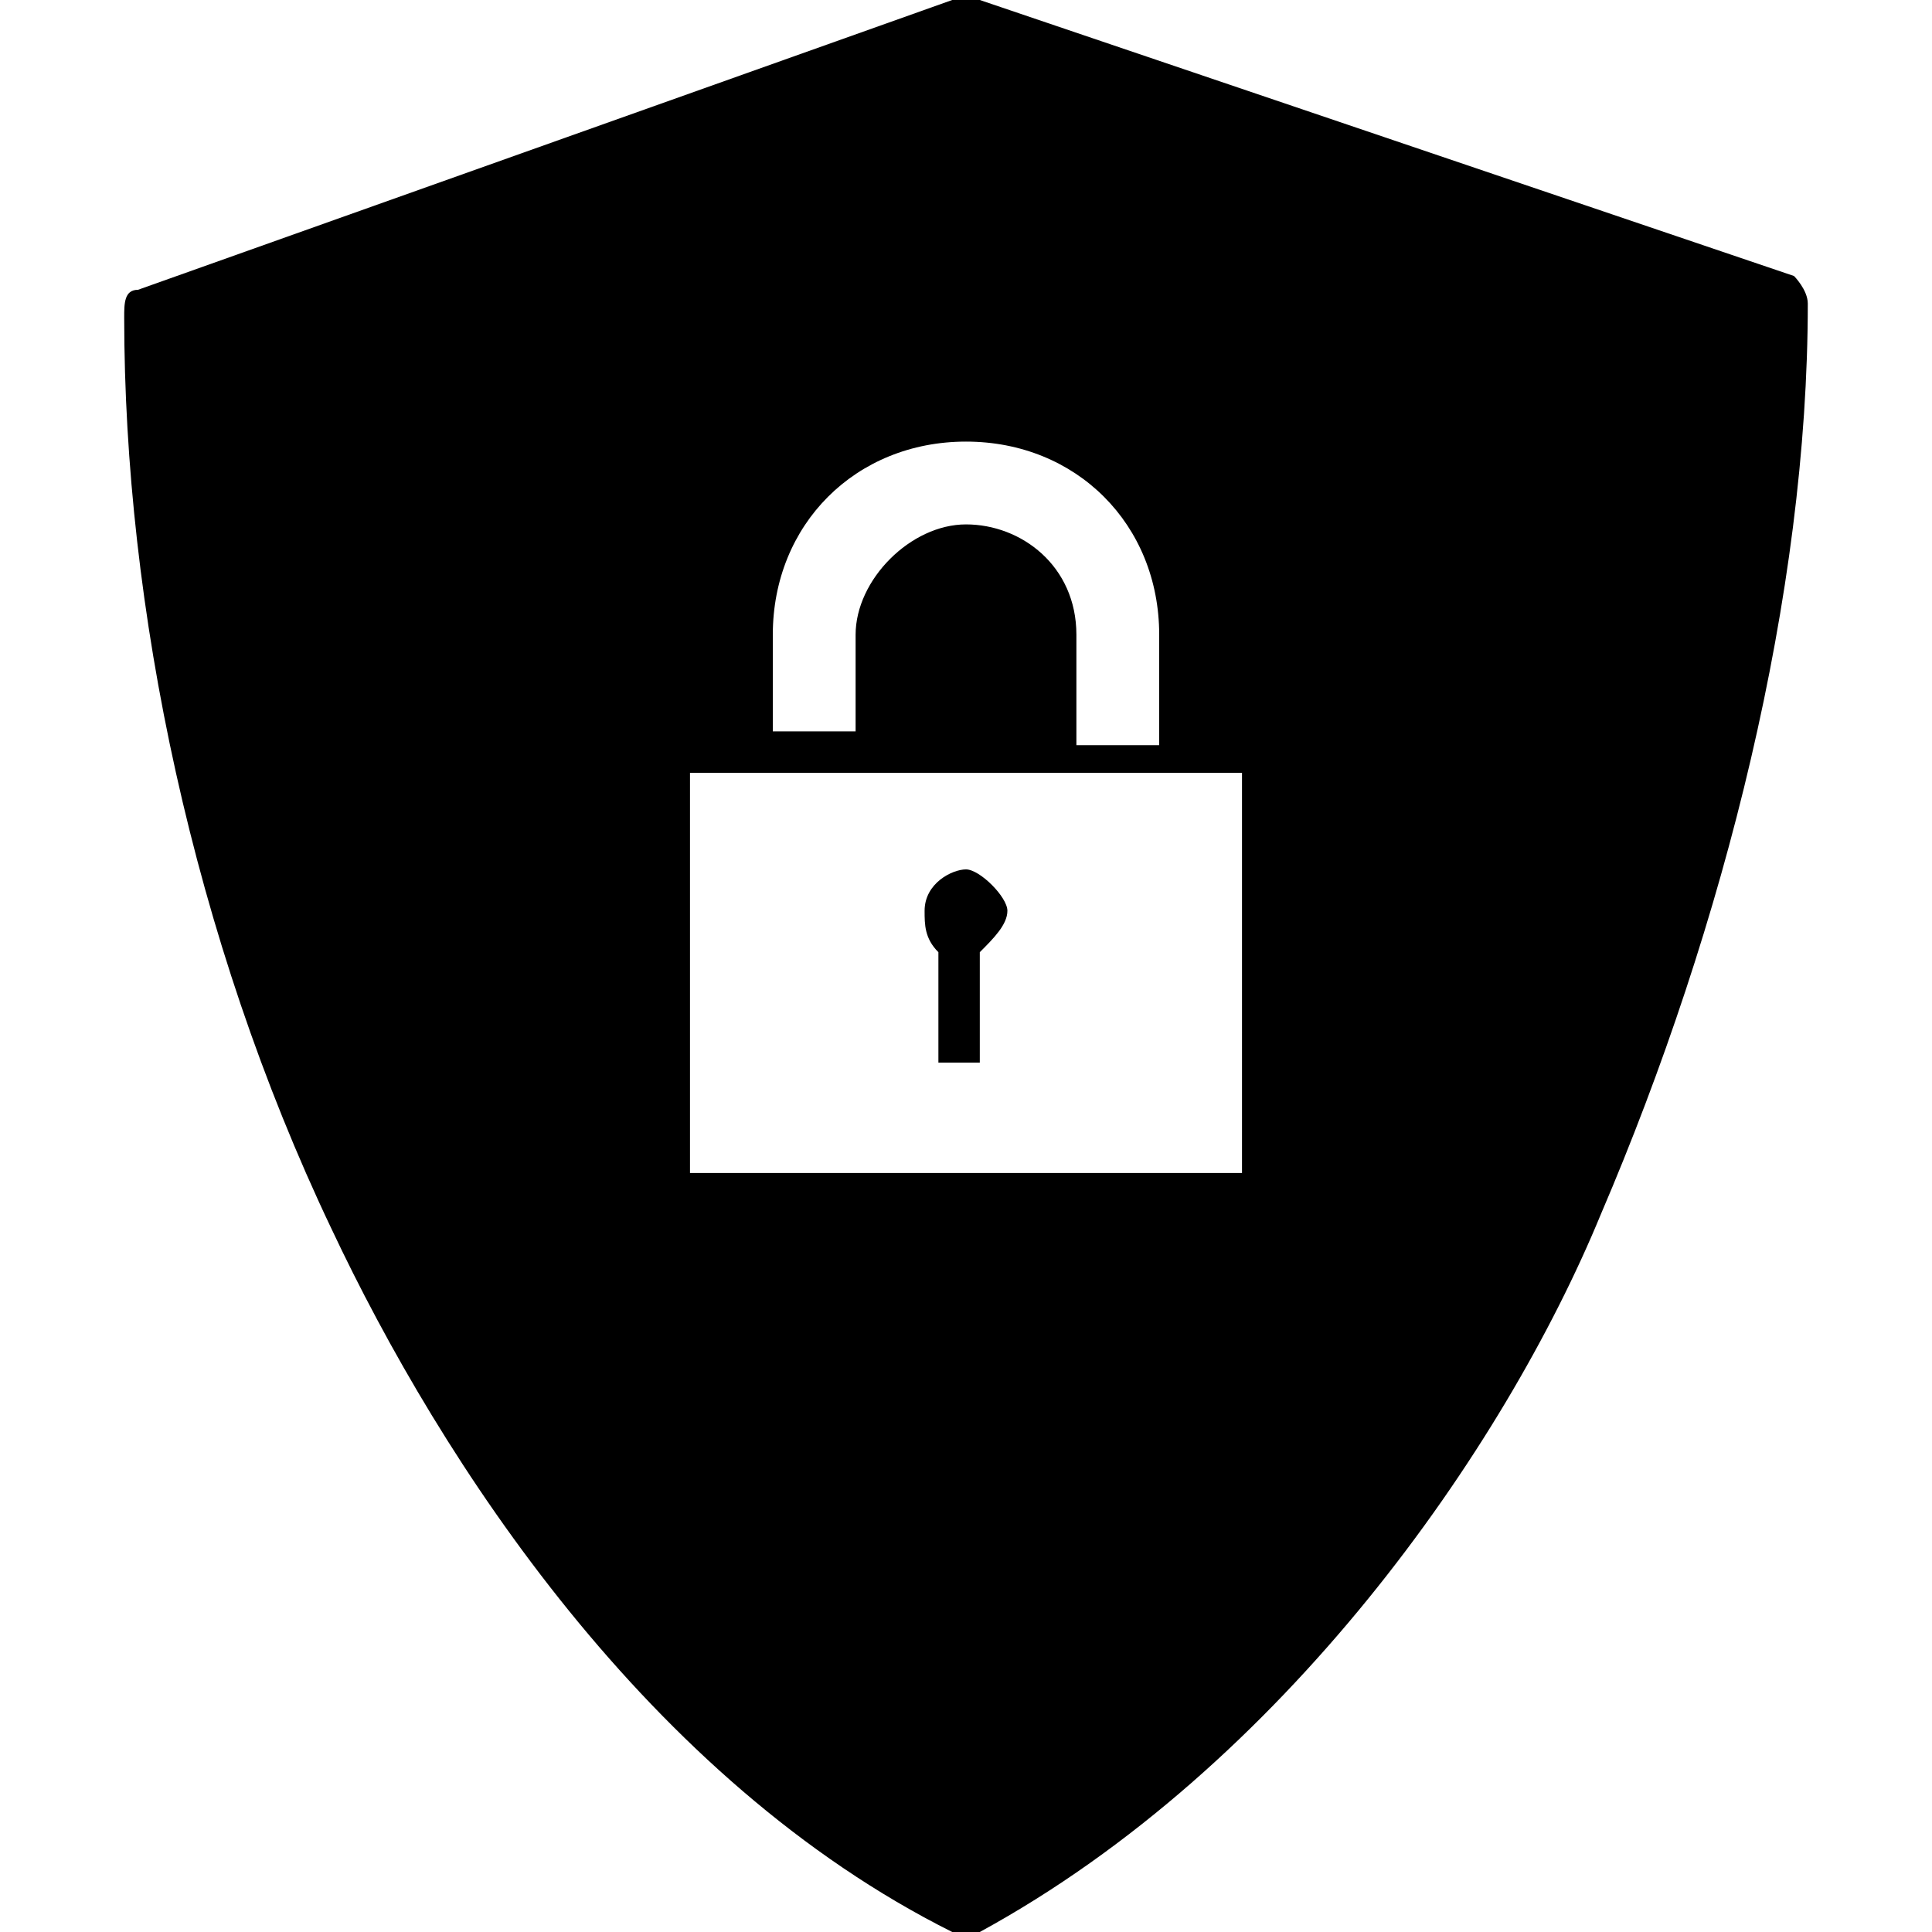 <?xml version="1.0" encoding="utf-8"?>
<!-- Generator: Adobe Illustrator 19.2.0, SVG Export Plug-In . SVG Version: 6.00 Build 0)  -->
<svg version="1.1" id="security" xmlns="http://www.w3.org/2000/svg" xmlns:xlink="http://www.w3.org/1999/xlink" x="0px" y="0px"
	 viewBox="0 0 14 14" style="enable-background:new 0 0 14 14;" xml:space="preserve">
<path d="M6.8,6.9C6.7,6.8,6.7,6.7,6.7,6.6c0-0.2,0.2-0.3,0.3-0.3s0.3,0.2,0.3,0.3c0,0.1-0.1,0.2-0.2,0.3v0.8H6.8V6.9z M0.9,2.3
	c0,2.1,0.5,4.5,1.5,6.6c0.8,1.7,2.3,4,4.5,5.1c0,0,0.1,0,0.1,0s0.1,0,0.1,0c2.2-1.2,3.8-3.5,4.5-5.2c0.9-2.1,1.5-4.5,1.5-6.6
	c0-0.1-0.1-0.2-0.1-0.2L7.1,0C7,0,7,0,6.9,0L1,2.1C0.9,2.1,0.9,2.2,0.9,2.3z M6.2,5.3H5.6V4.6c0-0.8,0.6-1.4,1.4-1.4
	s1.4,0.6,1.4,1.4v0.8H7.8V4.6c0-0.5-0.4-0.8-0.8-0.8c-0.4,0-0.8,0.4-0.8,0.8V5.3z M9,8.5H5l0-2.9h4V8.5z"/>
</svg>
